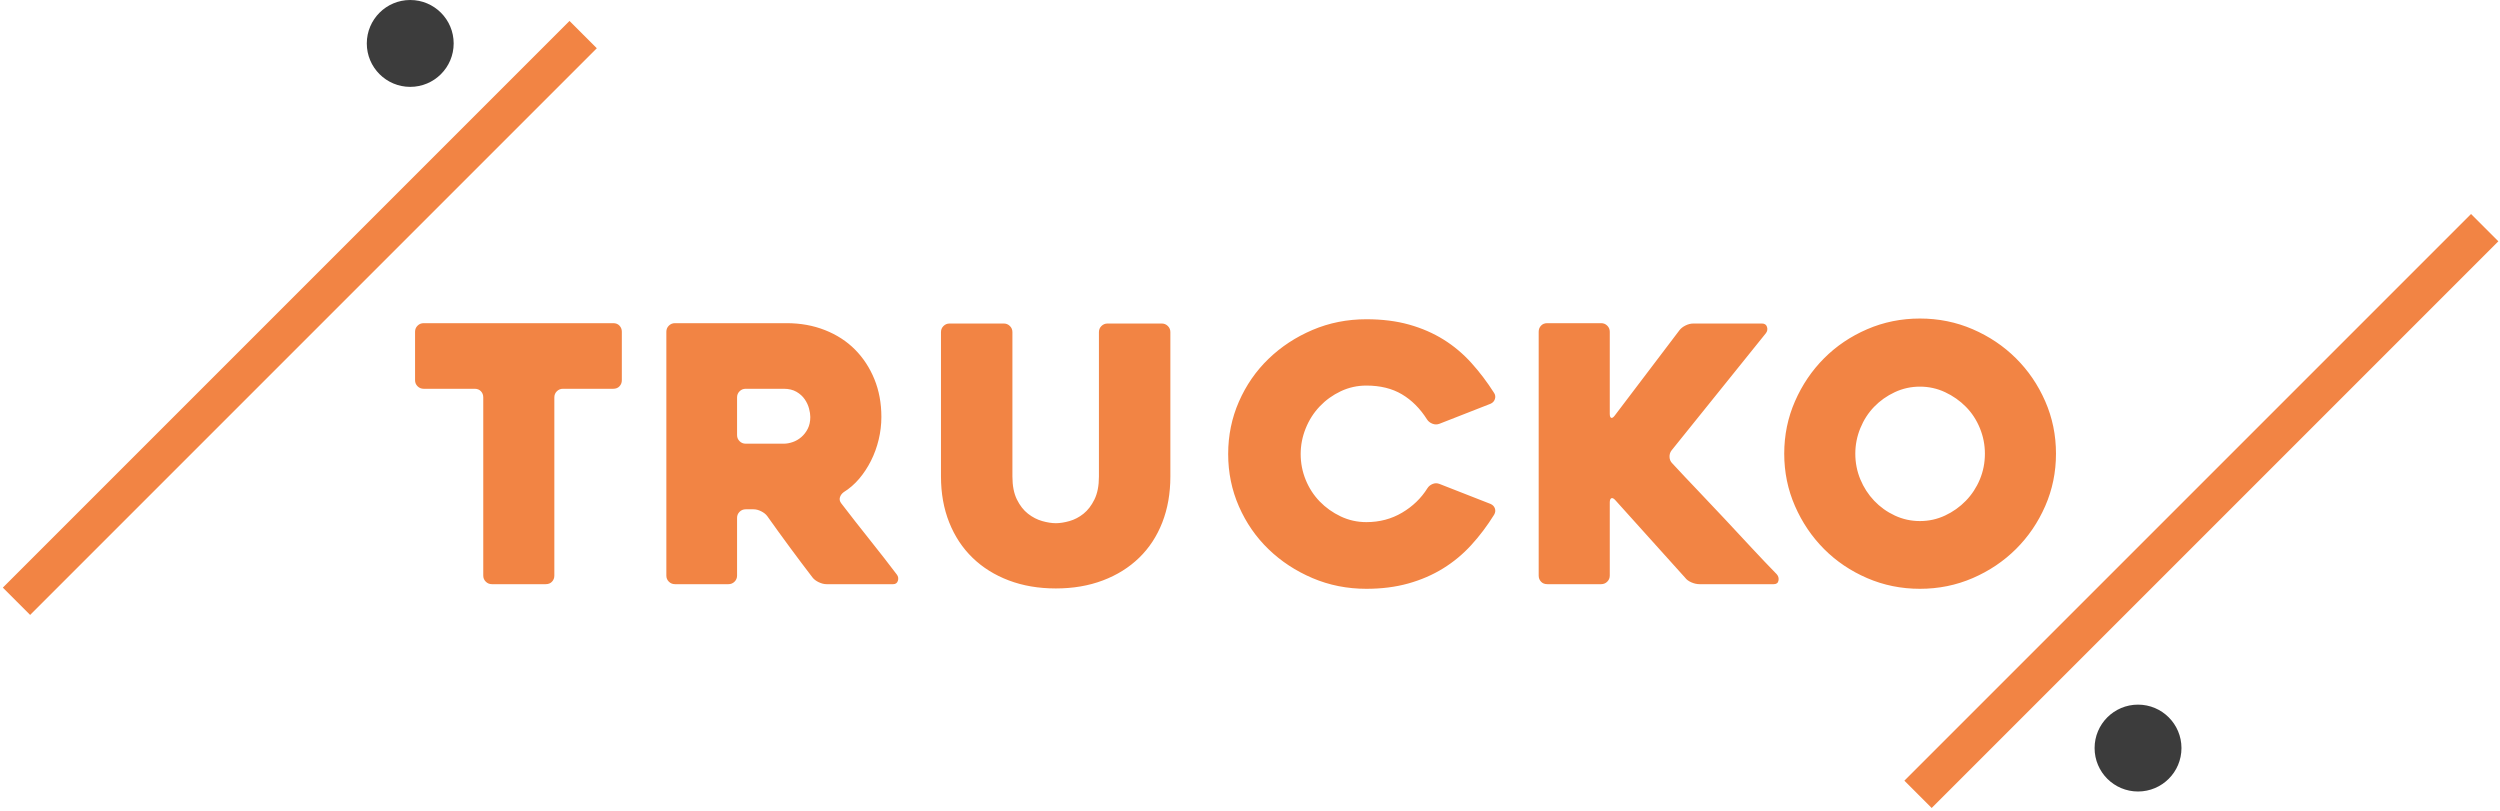 <?xml version="1.0" encoding="UTF-8"?>
<svg width="259px" height="84px" viewBox="0 0 259 84" version="1.1" xmlns="http://www.w3.org/2000/svg" xmlns:xlink="http://www.w3.org/1999/xlink">
    <!-- Generator: Sketch 54.1 (76490) - https://sketchapp.com -->
    <title>Group</title>
    <desc>Created with Sketch.</desc>
    <g id="Page-1" stroke="none" stroke-width="1" fill="none" fill-rule="evenodd">
        <g id="Login" transform="translate(-78, -91)">
            <g id="Group" transform="translate(80, 91)">
                <path d="M61.529,40.277 L56.323,40.277 C56.075,40.277 55.864,40.363 55.69,40.536 C55.517,40.708 55.43,40.917 55.43,41.164 L55.43,59.633 C55.43,59.88 55.35,60.089 55.188,60.261 C55.027,60.434 54.81,60.52 54.538,60.52 L48.959,60.52 C48.711,60.52 48.5,60.434 48.327,60.261 C48.153,60.089 48.066,59.88 48.066,59.633 L48.066,41.164 C48.066,40.917 47.986,40.708 47.825,40.536 C47.663,40.363 47.446,40.277 47.174,40.277 L41.893,40.277 C41.645,40.277 41.434,40.191 41.26,40.018 C41.087,39.846 41,39.637 41,39.391 L41,34.367 C41,34.12 41.087,33.911 41.26,33.739 C41.434,33.566 41.645,33.48 41.893,33.48 L61.529,33.48 C61.802,33.48 62.019,33.566 62.18,33.739 C62.341,33.911 62.422,34.12 62.422,34.367 L62.422,39.391 C62.422,39.637 62.341,39.846 62.18,40.018 C62.019,40.191 61.802,40.277 61.529,40.277 Z M73.468,60.52 L67.926,60.52 C67.678,60.52 67.468,60.434 67.294,60.261 C67.12,60.089 67.034,59.88 67.034,59.633 L67.034,34.367 C67.034,34.12 67.12,33.911 67.294,33.739 C67.468,33.566 67.678,33.48 67.926,33.48 L79.493,33.48 C80.931,33.48 82.257,33.72 83.472,34.201 C84.687,34.681 85.722,35.352 86.578,36.214 C87.433,37.076 88.102,38.098 88.586,39.28 C89.069,40.462 89.311,41.767 89.311,43.195 C89.311,43.983 89.218,44.765 89.032,45.541 C88.846,46.317 88.58,47.049 88.233,47.739 C87.885,48.428 87.476,49.05 87.005,49.604 C86.534,50.158 86.001,50.62 85.406,50.989 C85.208,51.137 85.078,51.316 85.016,51.525 C84.954,51.734 84.997,51.938 85.146,52.135 C86.088,53.366 87.08,54.634 88.121,55.939 C89.162,57.245 90.092,58.439 90.91,59.522 C91.059,59.719 91.096,59.935 91.022,60.169 C90.947,60.403 90.786,60.52 90.538,60.52 L83.621,60.52 C83.373,60.52 83.106,60.452 82.821,60.317 C82.536,60.181 82.319,60.015 82.17,59.818 C81.377,58.784 80.59,57.737 79.809,56.678 C79.028,55.619 78.253,54.548 77.484,53.464 C77.336,53.267 77.125,53.101 76.852,52.966 C76.579,52.83 76.319,52.763 76.071,52.763 L75.253,52.763 C75.005,52.763 74.794,52.849 74.621,53.021 C74.447,53.193 74.36,53.403 74.36,53.649 L74.36,59.633 C74.36,59.88 74.274,60.089 74.1,60.261 C73.926,60.434 73.716,60.52 73.468,60.52 Z M75.253,45.966 L79.195,45.966 C79.493,45.966 79.803,45.91 80.125,45.799 C80.447,45.689 80.745,45.516 81.018,45.282 C81.29,45.048 81.513,44.759 81.687,44.414 C81.86,44.069 81.947,43.663 81.947,43.195 C81.947,42.949 81.904,42.66 81.817,42.327 C81.73,41.995 81.582,41.675 81.371,41.367 C81.16,41.059 80.875,40.8 80.515,40.591 C80.156,40.382 79.716,40.277 79.195,40.277 L75.253,40.277 C75.005,40.277 74.794,40.363 74.621,40.536 C74.447,40.708 74.36,40.917 74.36,41.164 L74.36,45.079 C74.36,45.325 74.447,45.535 74.621,45.707 C74.794,45.88 75.005,45.966 75.253,45.966 Z M95.485,34.404 C95.485,34.157 95.572,33.948 95.745,33.776 C95.919,33.603 96.129,33.517 96.377,33.517 L101.993,33.517 C102.241,33.517 102.452,33.603 102.625,33.776 C102.799,33.948 102.886,34.157 102.886,34.404 L102.886,49.364 C102.886,50.325 103.041,51.119 103.351,51.747 C103.661,52.375 104.045,52.867 104.504,53.224 C104.962,53.581 105.452,53.834 105.973,53.982 C106.493,54.129 106.964,54.203 107.386,54.203 C107.807,54.203 108.278,54.129 108.799,53.982 C109.32,53.834 109.803,53.581 110.25,53.224 C110.696,52.867 111.074,52.375 111.384,51.747 C111.694,51.119 111.849,50.325 111.849,49.364 L111.849,34.404 C111.849,34.157 111.936,33.948 112.109,33.776 C112.283,33.603 112.493,33.517 112.741,33.517 L118.357,33.517 C118.605,33.517 118.816,33.603 118.989,33.776 C119.163,33.948 119.25,34.157 119.25,34.404 L119.25,49.364 C119.25,51.113 118.971,52.701 118.413,54.129 C117.855,55.558 117.056,56.777 116.014,57.786 C114.973,58.796 113.721,59.578 112.258,60.132 C110.795,60.686 109.171,60.963 107.386,60.963 C105.601,60.963 103.977,60.686 102.514,60.132 C101.051,59.578 99.799,58.796 98.758,57.786 C97.716,56.777 96.91,55.558 96.34,54.129 C95.77,52.701 95.485,51.113 95.485,49.364 L95.485,34.404 Z M152.796,53.317 C152.077,54.474 151.284,55.527 150.416,56.475 C149.548,57.423 148.575,58.23 147.496,58.894 C146.418,59.559 145.222,60.077 143.907,60.446 C142.593,60.815 141.143,61 139.556,61 C137.573,61 135.713,60.631 133.977,59.892 C132.242,59.153 130.723,58.156 129.422,56.9 C128.12,55.644 127.097,54.166 126.353,52.467 C125.609,50.768 125.238,48.958 125.238,47.037 C125.238,45.116 125.609,43.306 126.353,41.607 C127.097,39.908 128.12,38.43 129.422,37.174 C130.723,35.918 132.242,34.921 133.977,34.182 C135.713,33.443 137.573,33.074 139.556,33.074 C141.193,33.074 142.668,33.259 143.982,33.628 C145.296,33.997 146.486,34.515 147.552,35.179 C148.618,35.844 149.579,36.651 150.434,37.599 C151.29,38.547 152.077,39.588 152.796,40.72 C152.92,40.917 152.945,41.127 152.87,41.348 C152.796,41.57 152.647,41.73 152.424,41.828 L147.143,43.897 C146.895,43.996 146.647,43.996 146.399,43.897 C146.151,43.799 145.965,43.651 145.841,43.454 C145.122,42.321 144.255,41.453 143.238,40.85 C142.221,40.246 140.994,39.945 139.556,39.945 C138.614,39.945 137.728,40.142 136.897,40.536 C136.066,40.93 135.341,41.453 134.721,42.106 C134.101,42.758 133.618,43.515 133.271,44.377 C132.924,45.239 132.75,46.126 132.75,47.037 C132.75,47.973 132.924,48.865 133.271,49.715 C133.618,50.565 134.101,51.31 134.721,51.95 C135.341,52.59 136.066,53.107 136.897,53.501 C137.728,53.895 138.614,54.092 139.556,54.092 C140.92,54.092 142.153,53.766 143.257,53.113 C144.36,52.461 145.234,51.617 145.879,50.583 C146.003,50.386 146.182,50.238 146.418,50.14 C146.653,50.041 146.895,50.041 147.143,50.14 L152.424,52.208 C152.647,52.307 152.796,52.461 152.87,52.67 C152.945,52.88 152.92,53.095 152.796,53.317 Z M172.582,59.855 L165.367,51.839 C165.193,51.642 165.051,51.568 164.939,51.617 C164.827,51.667 164.772,51.814 164.772,52.061 L164.772,59.633 C164.772,59.88 164.685,60.089 164.511,60.261 C164.338,60.434 164.127,60.52 163.879,60.52 L158.3,60.52 C158.028,60.52 157.811,60.434 157.65,60.261 C157.488,60.089 157.408,59.88 157.408,59.633 L157.408,34.367 C157.408,34.12 157.488,33.911 157.65,33.739 C157.811,33.566 158.028,33.48 158.3,33.48 L163.879,33.48 C164.127,33.48 164.338,33.566 164.511,33.739 C164.685,33.911 164.772,34.12 164.772,34.367 L164.772,42.863 C164.772,43.109 164.821,43.251 164.92,43.288 C165.02,43.325 165.144,43.245 165.292,43.047 L171.987,34.219 C172.135,34.022 172.346,33.856 172.619,33.72 C172.892,33.585 173.164,33.517 173.437,33.517 L180.541,33.517 C180.813,33.517 180.987,33.634 181.061,33.868 C181.136,34.102 181.098,34.318 180.95,34.515 L171.168,46.668 C171.02,46.865 170.952,47.092 170.964,47.351 C170.976,47.609 171.069,47.825 171.243,47.997 C172.086,48.909 172.978,49.857 173.921,50.842 C174.863,51.827 175.799,52.818 176.729,53.815 C177.658,54.813 178.576,55.798 179.481,56.77 C180.386,57.743 181.247,58.648 182.065,59.485 C182.239,59.682 182.301,59.904 182.251,60.15 C182.202,60.397 182.041,60.52 181.768,60.52 L174.069,60.52 C173.797,60.52 173.518,60.458 173.233,60.335 C172.947,60.212 172.73,60.052 172.582,59.855 Z M182.846,47 C182.846,45.079 183.218,43.269 183.962,41.57 C184.706,39.871 185.71,38.387 186.975,37.119 C188.239,35.85 189.727,34.847 191.438,34.108 C193.148,33.369 194.971,33 196.905,33 C198.839,33 200.661,33.369 202.372,34.108 C204.082,34.847 205.576,35.85 206.853,37.119 C208.13,38.387 209.14,39.871 209.884,41.57 C210.628,43.269 211,45.079 211,47 C211,48.921 210.628,50.731 209.884,52.43 C209.14,54.129 208.13,55.613 206.853,56.881 C205.576,58.15 204.082,59.153 202.372,59.892 C200.661,60.631 198.839,61 196.905,61 C194.971,61 193.148,60.631 191.438,59.892 C189.727,59.153 188.239,58.15 186.975,56.881 C185.71,55.613 184.706,54.129 183.962,52.43 C183.218,50.731 182.846,48.921 182.846,47 Z M190.21,47 C190.21,47.936 190.384,48.822 190.731,49.66 C191.078,50.497 191.555,51.236 192.163,51.876 C192.77,52.516 193.483,53.027 194.301,53.409 C195.119,53.791 195.987,53.982 196.905,53.982 C197.822,53.982 198.69,53.791 199.508,53.409 C200.326,53.027 201.045,52.516 201.665,51.876 C202.285,51.236 202.768,50.497 203.116,49.66 C203.463,48.822 203.636,47.936 203.636,47 C203.636,46.089 203.463,45.208 203.116,44.359 C202.768,43.509 202.285,42.77 201.665,42.142 C201.045,41.515 200.326,41.01 199.508,40.628 C198.69,40.246 197.822,40.055 196.905,40.055 C195.987,40.055 195.119,40.246 194.301,40.628 C193.483,41.01 192.77,41.515 192.163,42.142 C191.555,42.77 191.078,43.509 190.731,44.359 C190.384,45.208 190.21,46.089 190.21,47 Z" id="Trucko" fill="#F28444" fill-rule="nonzero"></path>
                <path d="M57,5 L1.122,60.878" id="Line" stroke="#F28444" stroke-width="4" stroke-linecap="square"></path>
                <path d="M254,25 L198.122,80.878" id="Line-Copy" stroke="#F28444" stroke-width="4" stroke-linecap="square"></path>
                <circle id="Oval" fill="#3C3C3C" cx="219.5" cy="77.5" r="4.5"></circle>
                <circle id="Oval-Copy" fill="#3C3C3C" cx="40.5" cy="4.5" r="4.5"></circle>
            </g>
        </g>
    </g>
</svg>